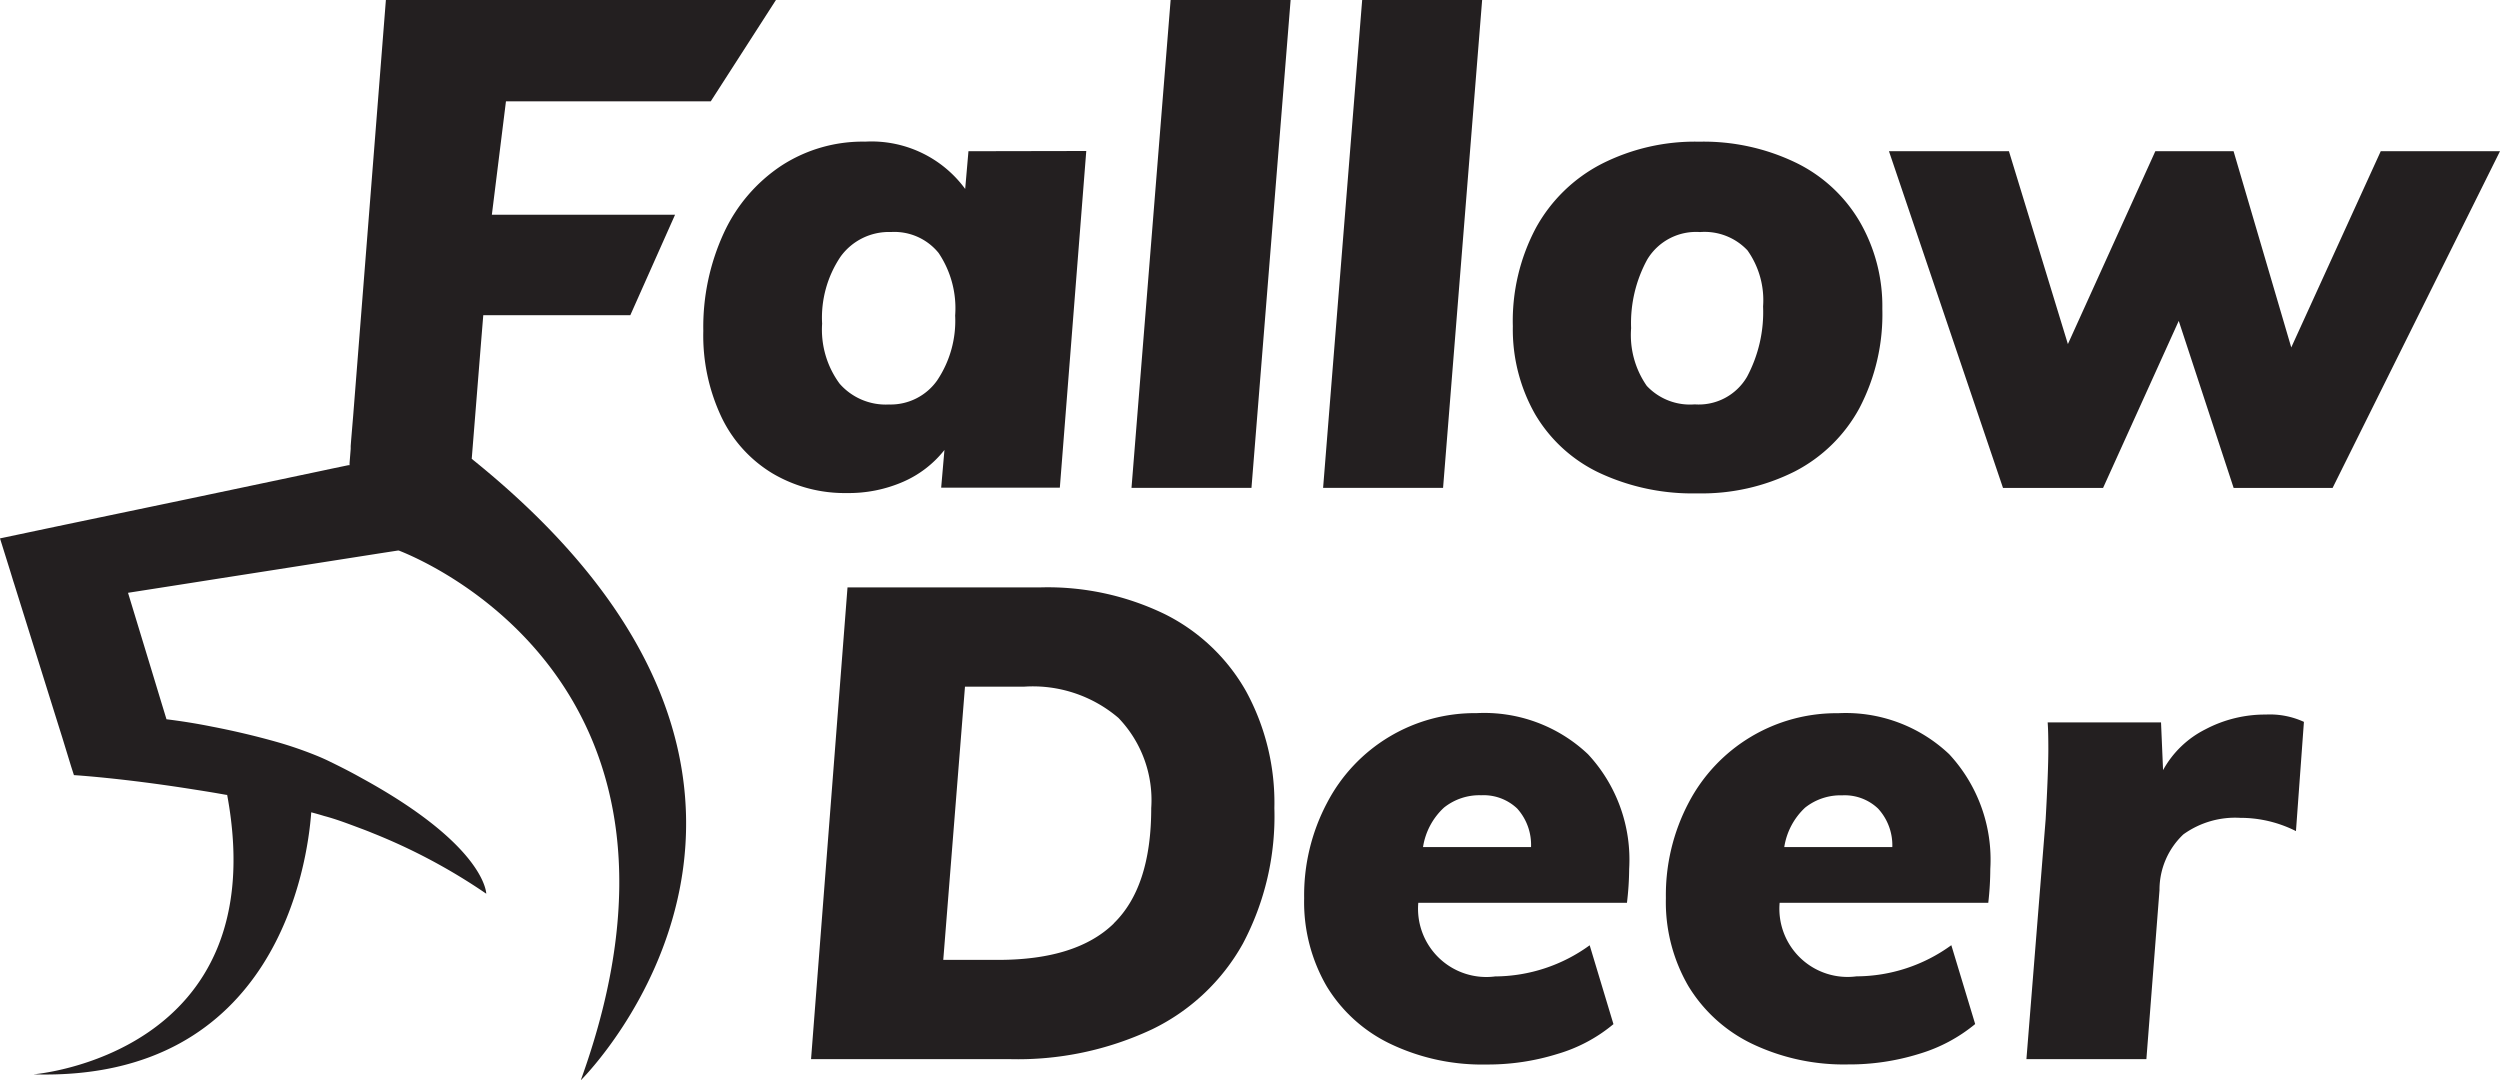 <svg data-name="Warstwa 2" xmlns="http://www.w3.org/2000/svg" width="122.951" height="53.13"><path data-name="Path 320" d="M47.629 7.437l-.161 1.855a5.711 5.711 0 00-4.919-2.326 7.33 7.33 0 00-4.126 1.186 7.961 7.961 0 00-2.822 3.3 11.05 11.05 0 00-1.012 4.823 9.386 9.386 0 00.9 4.252 6.5 6.5 0 002.5 2.753 6.964 6.964 0 003.665.968 6.685 6.685 0 002.771-.557 5.248 5.248 0 002.023-1.561l-.161 1.855h5.836l1.3-16.559zm-1.528 11.256a2.8 2.8 0 01-2.382 1.2 3.016 3.016 0 01-2.426-1.023 4.482 4.482 0 01-.861-2.95 5.373 5.373 0 01.909-3.3 2.932 2.932 0 012.478-1.209 2.8 2.8 0 012.342 1.03 4.875 4.875 0 01.814 3.079 5.259 5.259 0 01-.875 3.173z" fill="#231f20"/><path data-name="Path 321" d="M57.572 0l-1.924 23.992h5.9L63.473 0z" fill="#231f20"/><path data-name="Path 322" d="M66.992 0l-1.921 23.992h5.9L72.892 0z" fill="#231f20"/><path data-name="Path 323" d="M91.457 10.893a7.359 7.359 0 00-3.126-2.888 10.438 10.438 0 00-4.766-1.037 10.141 10.141 0 00-4.812 1.1 7.722 7.722 0 00-3.211 3.13 9.749 9.749 0 00-1.14 4.849 8.43 8.43 0 001.1 4.332 7.268 7.268 0 003.148 2.873 10.8 10.8 0 004.823 1.012 10.171 10.171 0 004.794-1.078 7.554 7.554 0 003.182-3.118 9.944 9.944 0 001.125-4.875 8.294 8.294 0 00-1.117-4.3zm-5.542 7.645a2.747 2.747 0 01-2.566 1.349 2.912 2.912 0 01-2.36-.909 4.372 4.372 0 01-.77-2.837 6.52 6.52 0 01.8-3.39 2.8 2.8 0 012.591-1.338 2.893 2.893 0 012.331.9 4.231 4.231 0 01.768 2.755 6.759 6.759 0 01-.794 3.471z" fill="#231f20"/><path data-name="Path 324" d="M117.086 7.437h5.864l-8.232 16.559h-4.867l-2.7-8.214-3.721 8.214h-4.922L92.9 7.437h5.9l2.9 9.485 4.3-9.485h3.848l2.837 9.65z" fill="#231f20"/><path data-name="Path 325" d="M61.278 33.988a9.4 9.4 0 00-3.988-3.782 13.2 13.2 0 00-6.08-1.319h-9.529l-1.793 23.201h9.746a15.516 15.516 0 007.026-1.466 10.174 10.174 0 004.464-4.211 13.378 13.378 0 001.55-6.667 11.45 11.45 0 00-1.396-5.756zm-6.5 11.428q-1.833 1.789-5.688 1.792h-2.7l1.068-13.437h2.9a6.482 6.482 0 014.647 1.536 5.83 5.83 0 011.613 4.435q0 3.874-1.84 5.666z" fill="#231f20"/><path data-name="Path 326" d="M80.123 42.732a7.612 7.612 0 00-2.023-5.637 7.419 7.419 0 00-5.476-2.023 8.192 8.192 0 00-7.352 4.4 9.705 9.705 0 00-1.133 4.7 8.254 8.254 0 001.1 4.321 7.382 7.382 0 003.148 2.848 10.45 10.45 0 004.71 1.012 11.5 11.5 0 003.5-.52 7.62 7.62 0 002.753-1.466l-1.169-3.878a7.972 7.972 0 01-4.647 1.532 3.358 3.358 0 01-3.782-3.621h10.262a14.549 14.549 0 00.109-1.668zm-10.138-1.074a3.335 3.335 0 011.03-1.939 2.786 2.786 0 011.833-.608 2.4 2.4 0 011.767.652 2.665 2.665 0 01.682 1.895z" fill="#231f20"/><path data-name="Path 327" d="M95.865 37.095a7.633 7.633 0 012.019 5.641 15.05 15.05 0 01-.1 1.664H87.523a3.353 3.353 0 003.782 3.617 7.972 7.972 0 004.662-1.532l1.173 3.878a7.825 7.825 0 01-2.756 1.466 11.545 11.545 0 01-3.5.52 10.468 10.468 0 01-4.71-1.012 7.418 7.418 0 01-3.145-2.851 8.213 8.213 0 01-1.1-4.318 9.731 9.731 0 011.125-4.7 8.2 8.2 0 017.347-4.392 7.4 7.4 0 015.464 2.019zm-7.088 2.624a3.354 3.354 0 00-1.026 1.939h5.314a2.668 2.668 0 00-.7-1.891 2.379 2.379 0 00-1.759-.652 2.807 2.807 0 00-1.829.604z" fill="#231f20"/><path data-name="Path 328" d="M113.308 35.497l-.392 5.377a6.047 6.047 0 00-2.738-.652 4.359 4.359 0 00-2.8.814 3.747 3.747 0 00-1.173 2.738l-.645 8.316h-5.9l.946-11.8q.128-2.28.132-3.423 0-.913-.033-1.338h5.575l.1 2.346a4.856 4.856 0 012.071-2 6.278 6.278 0 012.983-.733 4 4 0 011.88.363z" fill="#231f20"/><path data-name="Path 329" d="M24.883 4.985l-.693 5.575h9.01L31 15.5h-7.232l-.1 1.224-.468 5.842c19.85 15.951 5.63 30.3 5.362 30.564 6.964-19.238-7.389-25.447-8.95-26.055h-.04l-.81.125-2.665.418-2.335.367-2.932.458-1.466.231-3.068.48 1.144 3.76.506 1.668.242.792a29.585 29.585 0 012.233.361 38.912 38.912 0 013.218.762 19.39 19.39 0 011.943.671q.367.15.682.308l.205.1c.407.2.792.4 1.155.6l.18.1c6.1 3.343 6.11 5.674 6.11 5.677a28.658 28.658 0 00-5.586-2.98q-.275-.114-.561-.22l-.147-.055-.165-.062c-.484-.18-.986-.367-1.514-.506a14.868 14.868 0 00-.634-.18c-.18 2.474-1.653 13.246-13.664 12.887 0 0 11.9-.942 9.529-13.744h-.033l-.462-.081c-.407-.07-.8-.132-1.177-.191-3.53-.561-5.864-.7-5.864-.7L3.5 37.7l-.432-1.411-.22-.7-2.159-6.9-.033-.1-.156-.51-.5-1.6 2.815-.594 6.348-1.327 5.021-1.058.172-.037 1.378-.29.619-.132.773-.161h.066v-.11l.055-.689v-.143l.022-.293.1-1.195L18.978 0h19.183l-3.207 4.985z" fill="#231f20"/></svg>